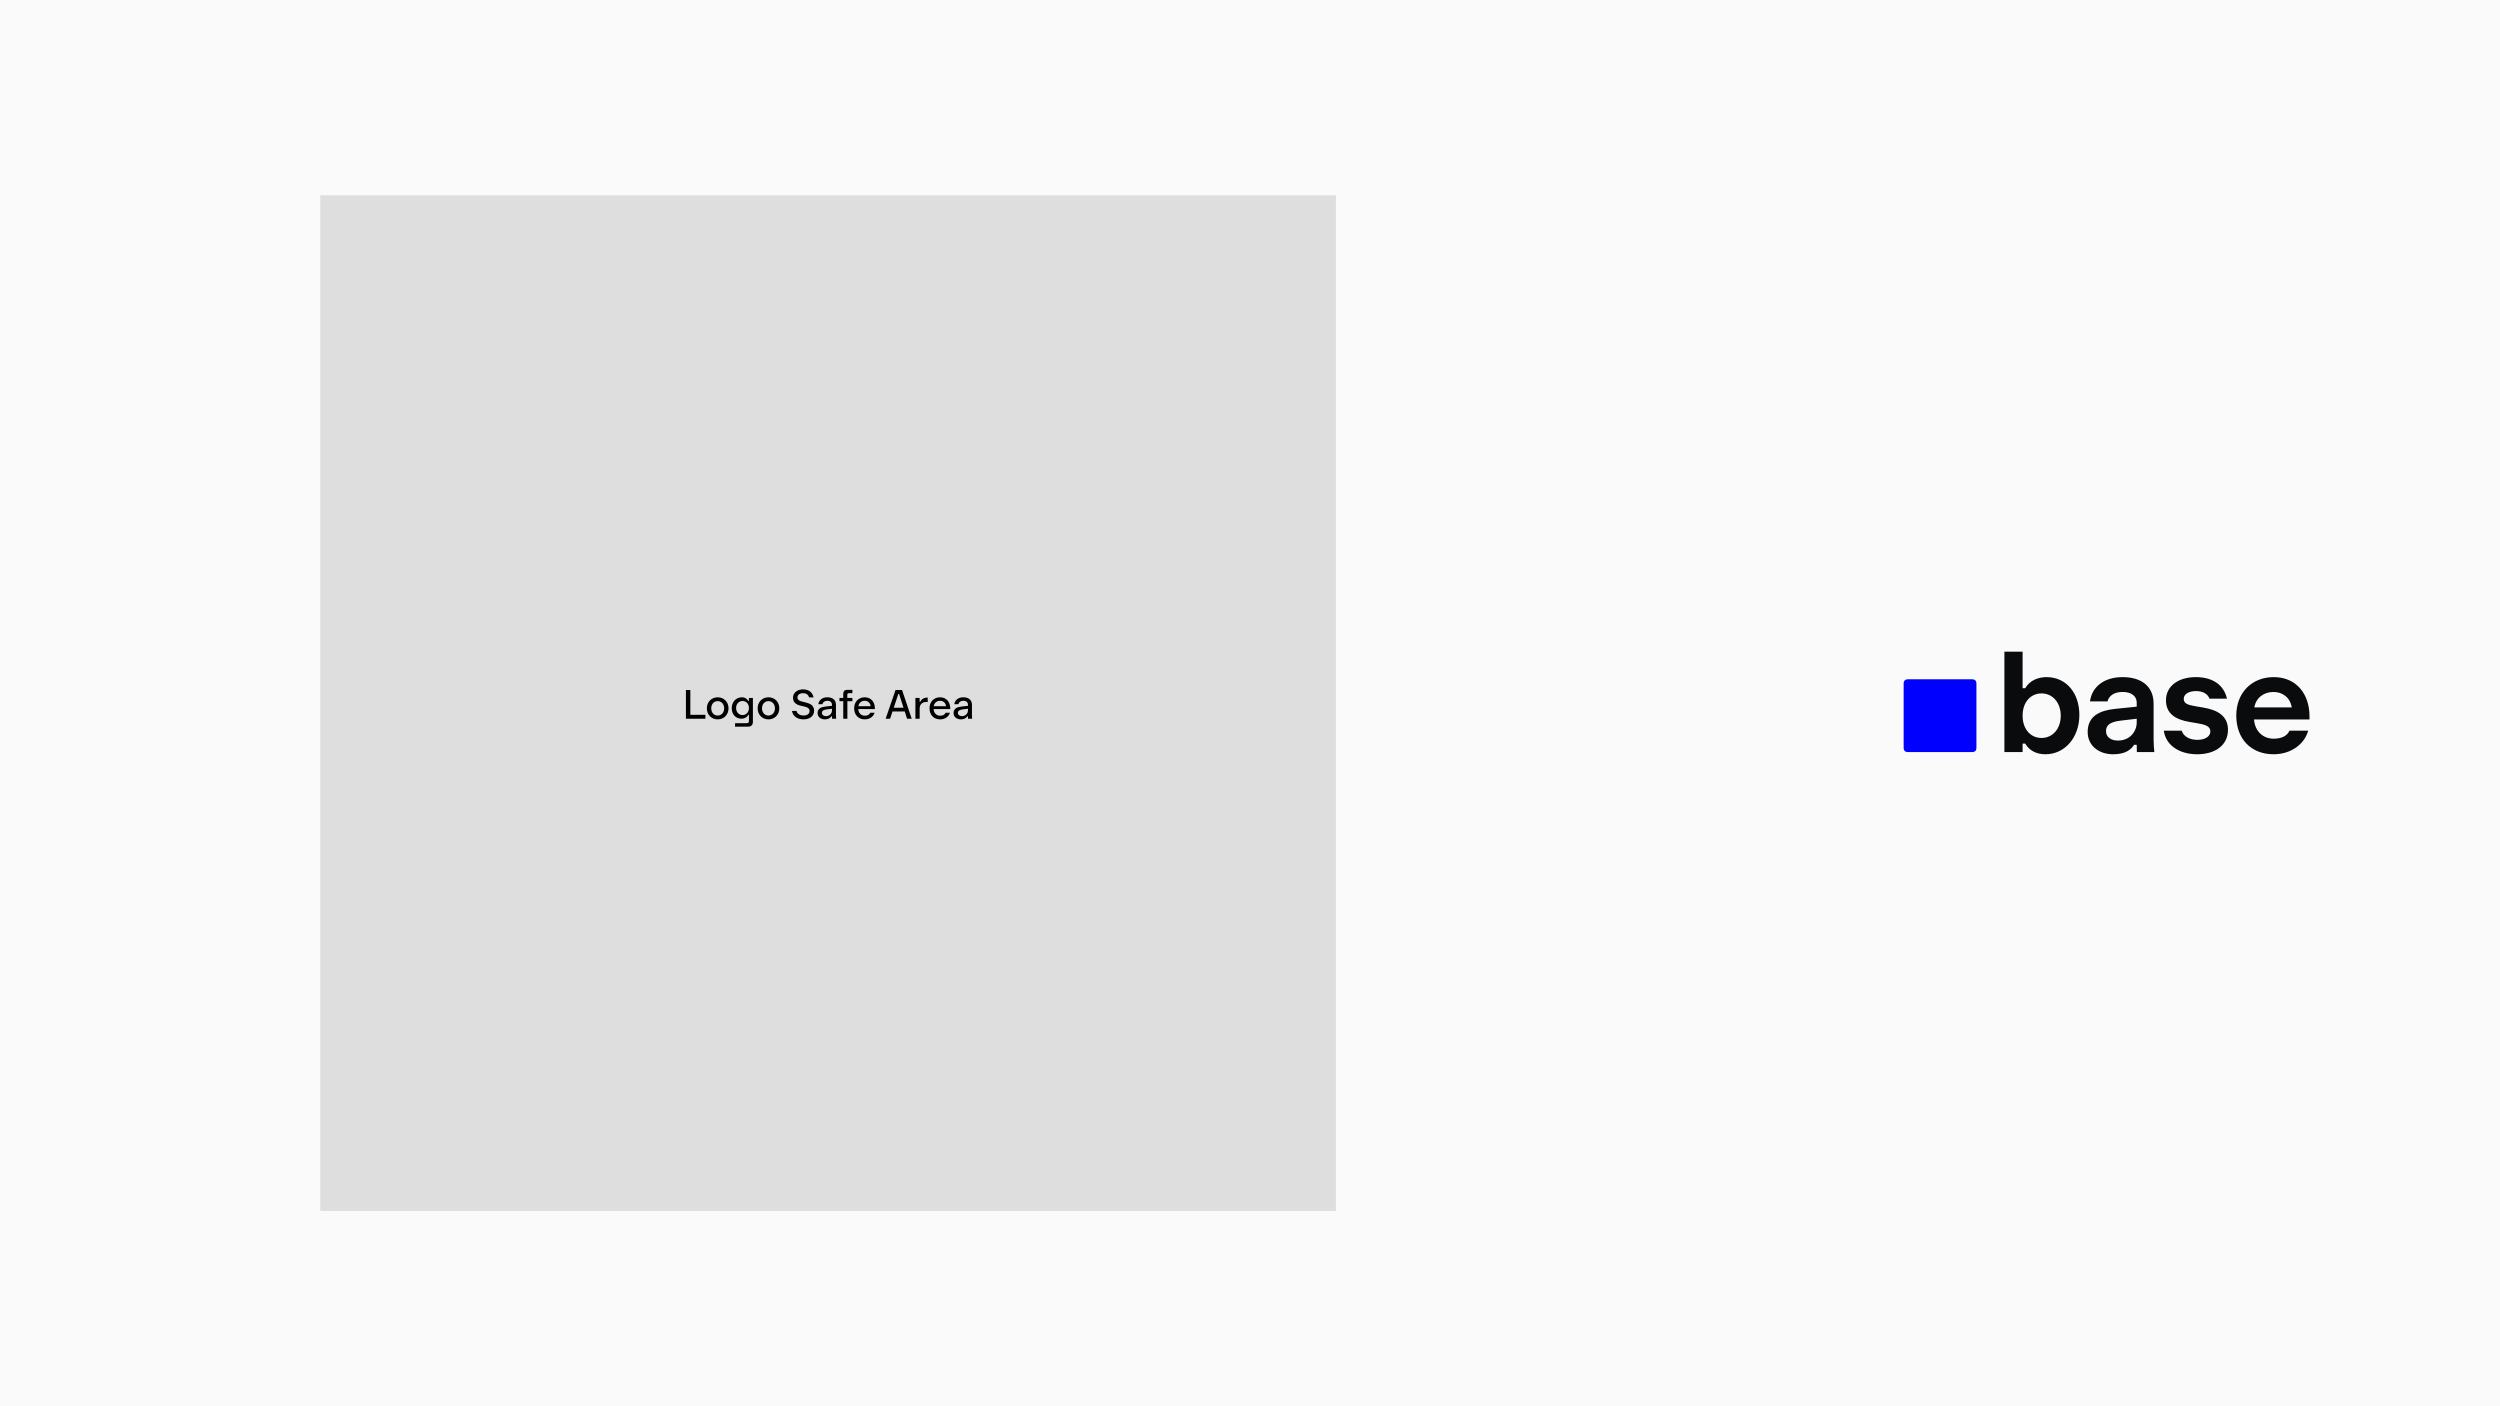 <svg width="1920" height="1080" viewBox="0 0 1920 1080" fill="none" xmlns="http://www.w3.org/2000/svg">
<rect width="1920" height="1080" fill="#FAFAFA"/>
<g clip-path="url(#clip0_1_9)">
<path d="M1570.91 579.27C1564.76 579.27 1558.84 577.034 1555.37 571.109H1553.36V577.593H1539.38V500.46H1553.36V528.519H1555.37C1558.95 522.37 1565.65 520.023 1571.69 520.023C1586.78 520.023 1596.95 532.096 1596.95 549.087C1596.95 566.414 1585.78 579.27 1570.91 579.27ZM1567.89 566.749C1576.5 566.749 1582.65 559.707 1582.65 549.646C1582.65 539.585 1576.39 532.543 1567.89 532.543C1559.51 532.543 1553.36 539.25 1553.36 549.646C1553.36 560.042 1559.51 566.749 1567.89 566.749ZM1622.78 579.27C1612.05 579.27 1603.33 572.786 1603.33 562.166C1603.33 549.646 1612.94 545.622 1624.57 544.392L1641 542.715V539.585C1641 534.779 1637.09 531.425 1630.16 531.425C1623.56 531.425 1619.76 534.332 1618.53 538.691H1605.11C1606.46 528.072 1615.29 520.023 1630.16 520.023C1644.46 520.023 1653.97 526.954 1653.97 540.48V567.756C1653.97 571.221 1654.3 576.028 1654.52 577.369V577.593H1641.11C1641 575.692 1641 573.904 1641 572.003H1638.99C1635.52 577.593 1629.48 579.27 1622.78 579.27ZM1626.58 568.762C1635.74 568.762 1641 561.831 1641 554.788V551.994L1628.7 553.447C1621.1 554.341 1617.41 556.577 1617.41 561.496C1617.41 566.079 1621.21 568.762 1626.58 568.762ZM1687.5 579.27C1673.42 579.27 1663.36 572.227 1661.79 561.16H1675.54C1677.11 566.079 1682.25 568.203 1687.61 568.203C1693.09 568.203 1697.56 565.855 1697.56 561.719C1697.56 557.583 1693.31 556.465 1687.5 555.459L1681.58 554.453C1670.4 552.553 1663.47 547.858 1663.47 537.797C1663.47 526.842 1673.08 520.023 1686.38 520.023C1699.35 520.023 1707.96 526.059 1710.31 536.567H1696.89C1695.33 532.431 1691.19 530.754 1686.5 530.754C1680.79 530.754 1677.11 533.214 1677.11 536.679C1677.11 540.256 1680.01 541.374 1686.05 542.38L1691.97 543.386C1702.82 545.175 1711.09 549.646 1711.09 560.489C1711.09 572.339 1701.25 579.27 1687.5 579.27ZM1746.08 579.27C1728.86 579.27 1717.46 567.532 1717.46 549.534C1717.46 531.872 1729.53 520.023 1746.19 520.023C1763.63 520.023 1773.69 532.99 1773.69 550.093V552.553H1731.1C1731.77 561.831 1738.25 567.308 1746.08 567.308C1752.56 567.308 1756.47 565.073 1758.37 561.16H1772.68C1769.78 571.668 1759.38 579.27 1746.08 579.27ZM1760.05 543.274C1758.93 535.785 1753.01 531.425 1746.08 531.425C1738.81 531.425 1732.66 535.673 1731.32 543.274H1760.05Z" fill="#0A0B0D"/>
<path d="M1465.35 577.593C1463.12 577.593 1462 576.475 1462 574.239V525.053C1462 522.818 1463.12 521.7 1465.35 521.7H1514.54C1516.78 521.7 1517.89 522.818 1517.89 525.053V574.239C1517.89 576.475 1516.78 577.593 1514.54 577.593H1465.35Z" fill="#0000FF"/>
</g>
<rect width="780" height="780" transform="translate(246 150)" fill="#DEDEDE"/>
<path d="M526.784 552V529.92H530.176V548.96H541.728V552H526.784ZM551.192 552.48C546.392 552.48 542.872 548.896 542.872 544C542.872 539.104 546.392 535.52 551.192 535.52C555.96 535.52 559.512 539.104 559.512 544C559.512 548.896 555.96 552.48 551.192 552.48ZM551.192 549.536C554.072 549.536 556.152 547.232 556.152 544C556.152 540.768 554.072 538.464 551.192 538.464C548.248 538.464 546.232 540.768 546.232 544C546.232 547.232 548.248 549.536 551.192 549.536ZM564.527 558.08V555.392H573.391C574.703 555.392 575.183 554.88 575.183 553.664V548.992H574.639C573.647 551.104 571.567 551.968 569.487 551.968C564.975 551.968 561.967 548.576 561.967 543.872C561.967 539.104 565.263 535.52 569.807 535.52C571.791 535.52 573.615 536.352 574.607 538.304H575.151V536H578.223V554.4C578.223 556.768 576.943 558.08 574.479 558.08H564.527ZM570.255 549.152C573.071 549.152 575.183 546.944 575.183 543.744C575.183 540.544 573.071 538.368 570.255 538.368C567.311 538.368 565.327 540.672 565.327 543.744C565.327 546.848 567.311 549.152 570.255 549.152ZM590.192 552.48C585.392 552.48 581.872 548.896 581.872 544C581.872 539.104 585.392 535.52 590.192 535.52C594.96 535.52 598.512 539.104 598.512 544C598.512 548.896 594.96 552.48 590.192 552.48ZM590.192 549.536C593.072 549.536 595.152 547.232 595.152 544C595.152 540.768 593.072 538.464 590.192 538.464C587.248 538.464 585.232 540.768 585.232 544C585.232 547.232 587.248 549.536 590.192 549.536ZM617.172 552.48C612.084 552.48 608.884 549.824 608.243 546.016H611.7C612.468 548.576 614.708 549.536 617.172 549.536C619.892 549.536 621.748 548.128 621.748 546.176C621.748 544.096 620.34 543.2 617.46 542.56L614.836 541.952C611.86 541.28 609.012 539.616 609.012 535.872C609.012 532.224 612.148 529.44 616.724 529.44C621.364 529.44 624.02 531.872 624.819 535.616H621.396C620.724 533.408 619.156 532.352 616.756 532.352C614.004 532.352 612.436 533.792 612.436 535.584C612.436 537.472 613.748 538.304 616.5 538.944L619.092 539.584C622.228 540.32 625.236 541.856 625.236 545.856C625.236 549.696 622.036 552.48 617.172 552.48ZM633.507 552.48C630.403 552.48 627.907 550.656 627.907 547.616C627.907 544.032 630.819 542.944 634.211 542.592L638.947 542.08V541.216C638.947 539.392 637.699 538.208 635.427 538.208C633.347 538.208 632.003 539.168 631.619 540.8H628.483C628.867 537.76 631.395 535.52 635.427 535.52C639.523 535.52 642.019 537.6 642.019 541.376V549.184C642.019 550.176 642.115 551.552 642.179 551.936V552H638.979C638.947 551.456 638.947 550.784 638.947 550.144H638.403C637.475 551.776 635.619 552.48 633.507 552.48ZM631.235 547.424C631.235 549.056 632.547 549.984 634.339 549.984C637.251 549.984 638.947 547.808 638.947 545.664V544.32L635.267 544.768C632.739 545.056 631.235 545.728 631.235 547.424ZM647.615 552V538.496H644.703V536H647.615V532.64C647.615 530.88 648.671 529.824 650.399 529.824H654.623V532.384H651.903C651.103 532.384 650.751 532.736 650.751 533.568V536H654.623V538.496H650.783V552H647.615ZM664.158 552.48C659.198 552.48 655.998 549.024 655.998 543.968C655.998 539.008 659.326 535.52 664.094 535.52C668.99 535.52 671.902 539.168 671.902 544V544.544H659.166C659.294 547.648 661.374 549.664 664.158 549.664C666.302 549.664 667.678 548.896 668.35 547.392H671.678C670.782 550.368 667.934 552.48 664.158 552.48ZM659.262 542.336H668.67C668.382 539.84 666.59 538.208 664.094 538.208C661.662 538.208 659.678 539.712 659.262 542.336ZM680.163 552L687.779 529.92H692.771L700.195 552H696.643L694.851 546.4H685.443L683.587 552H680.163ZM686.403 543.52H693.891L690.499 532.96H689.923L686.403 543.52ZM703.026 552V536H706.258V538.944H706.802C707.634 536.896 709.746 535.712 712.242 535.712H712.466V539.2C711.954 539.136 711.73 539.136 711.218 539.136C708.434 539.136 706.29 540.8 706.29 544.288V552H703.026ZM722.033 552.48C717.073 552.48 713.873 549.024 713.873 543.968C713.873 539.008 717.201 535.52 721.969 535.52C726.865 535.52 729.777 539.168 729.777 544V544.544H717.041C717.169 547.648 719.249 549.664 722.033 549.664C724.177 549.664 725.553 548.896 726.225 547.392H729.553C728.657 550.368 725.809 552.48 722.033 552.48ZM717.137 542.336H726.545C726.257 539.84 724.465 538.208 721.969 538.208C719.537 538.208 717.553 539.712 717.137 542.336ZM737.944 552.48C734.84 552.48 732.344 550.656 732.344 547.616C732.344 544.032 735.256 542.944 738.648 542.592L743.384 542.08V541.216C743.384 539.392 742.136 538.208 739.864 538.208C737.784 538.208 736.44 539.168 736.056 540.8H732.92C733.304 537.76 735.832 535.52 739.864 535.52C743.96 535.52 746.456 537.6 746.456 541.376V549.184C746.456 550.176 746.552 551.552 746.616 551.936V552H743.416C743.384 551.456 743.384 550.784 743.384 550.144H742.84C741.912 551.776 740.056 552.48 737.944 552.48ZM735.672 547.424C735.672 549.056 736.984 549.984 738.776 549.984C741.688 549.984 743.384 547.808 743.384 545.664V544.32L739.704 544.768C737.176 545.056 735.672 545.728 735.672 547.424Z" fill="black"/>
<defs>
<clipPath id="clip0_1_9">
<rect width="312" height="79.481" fill="white" transform="translate(1462 500)"/>
</clipPath>
</defs>
</svg>
